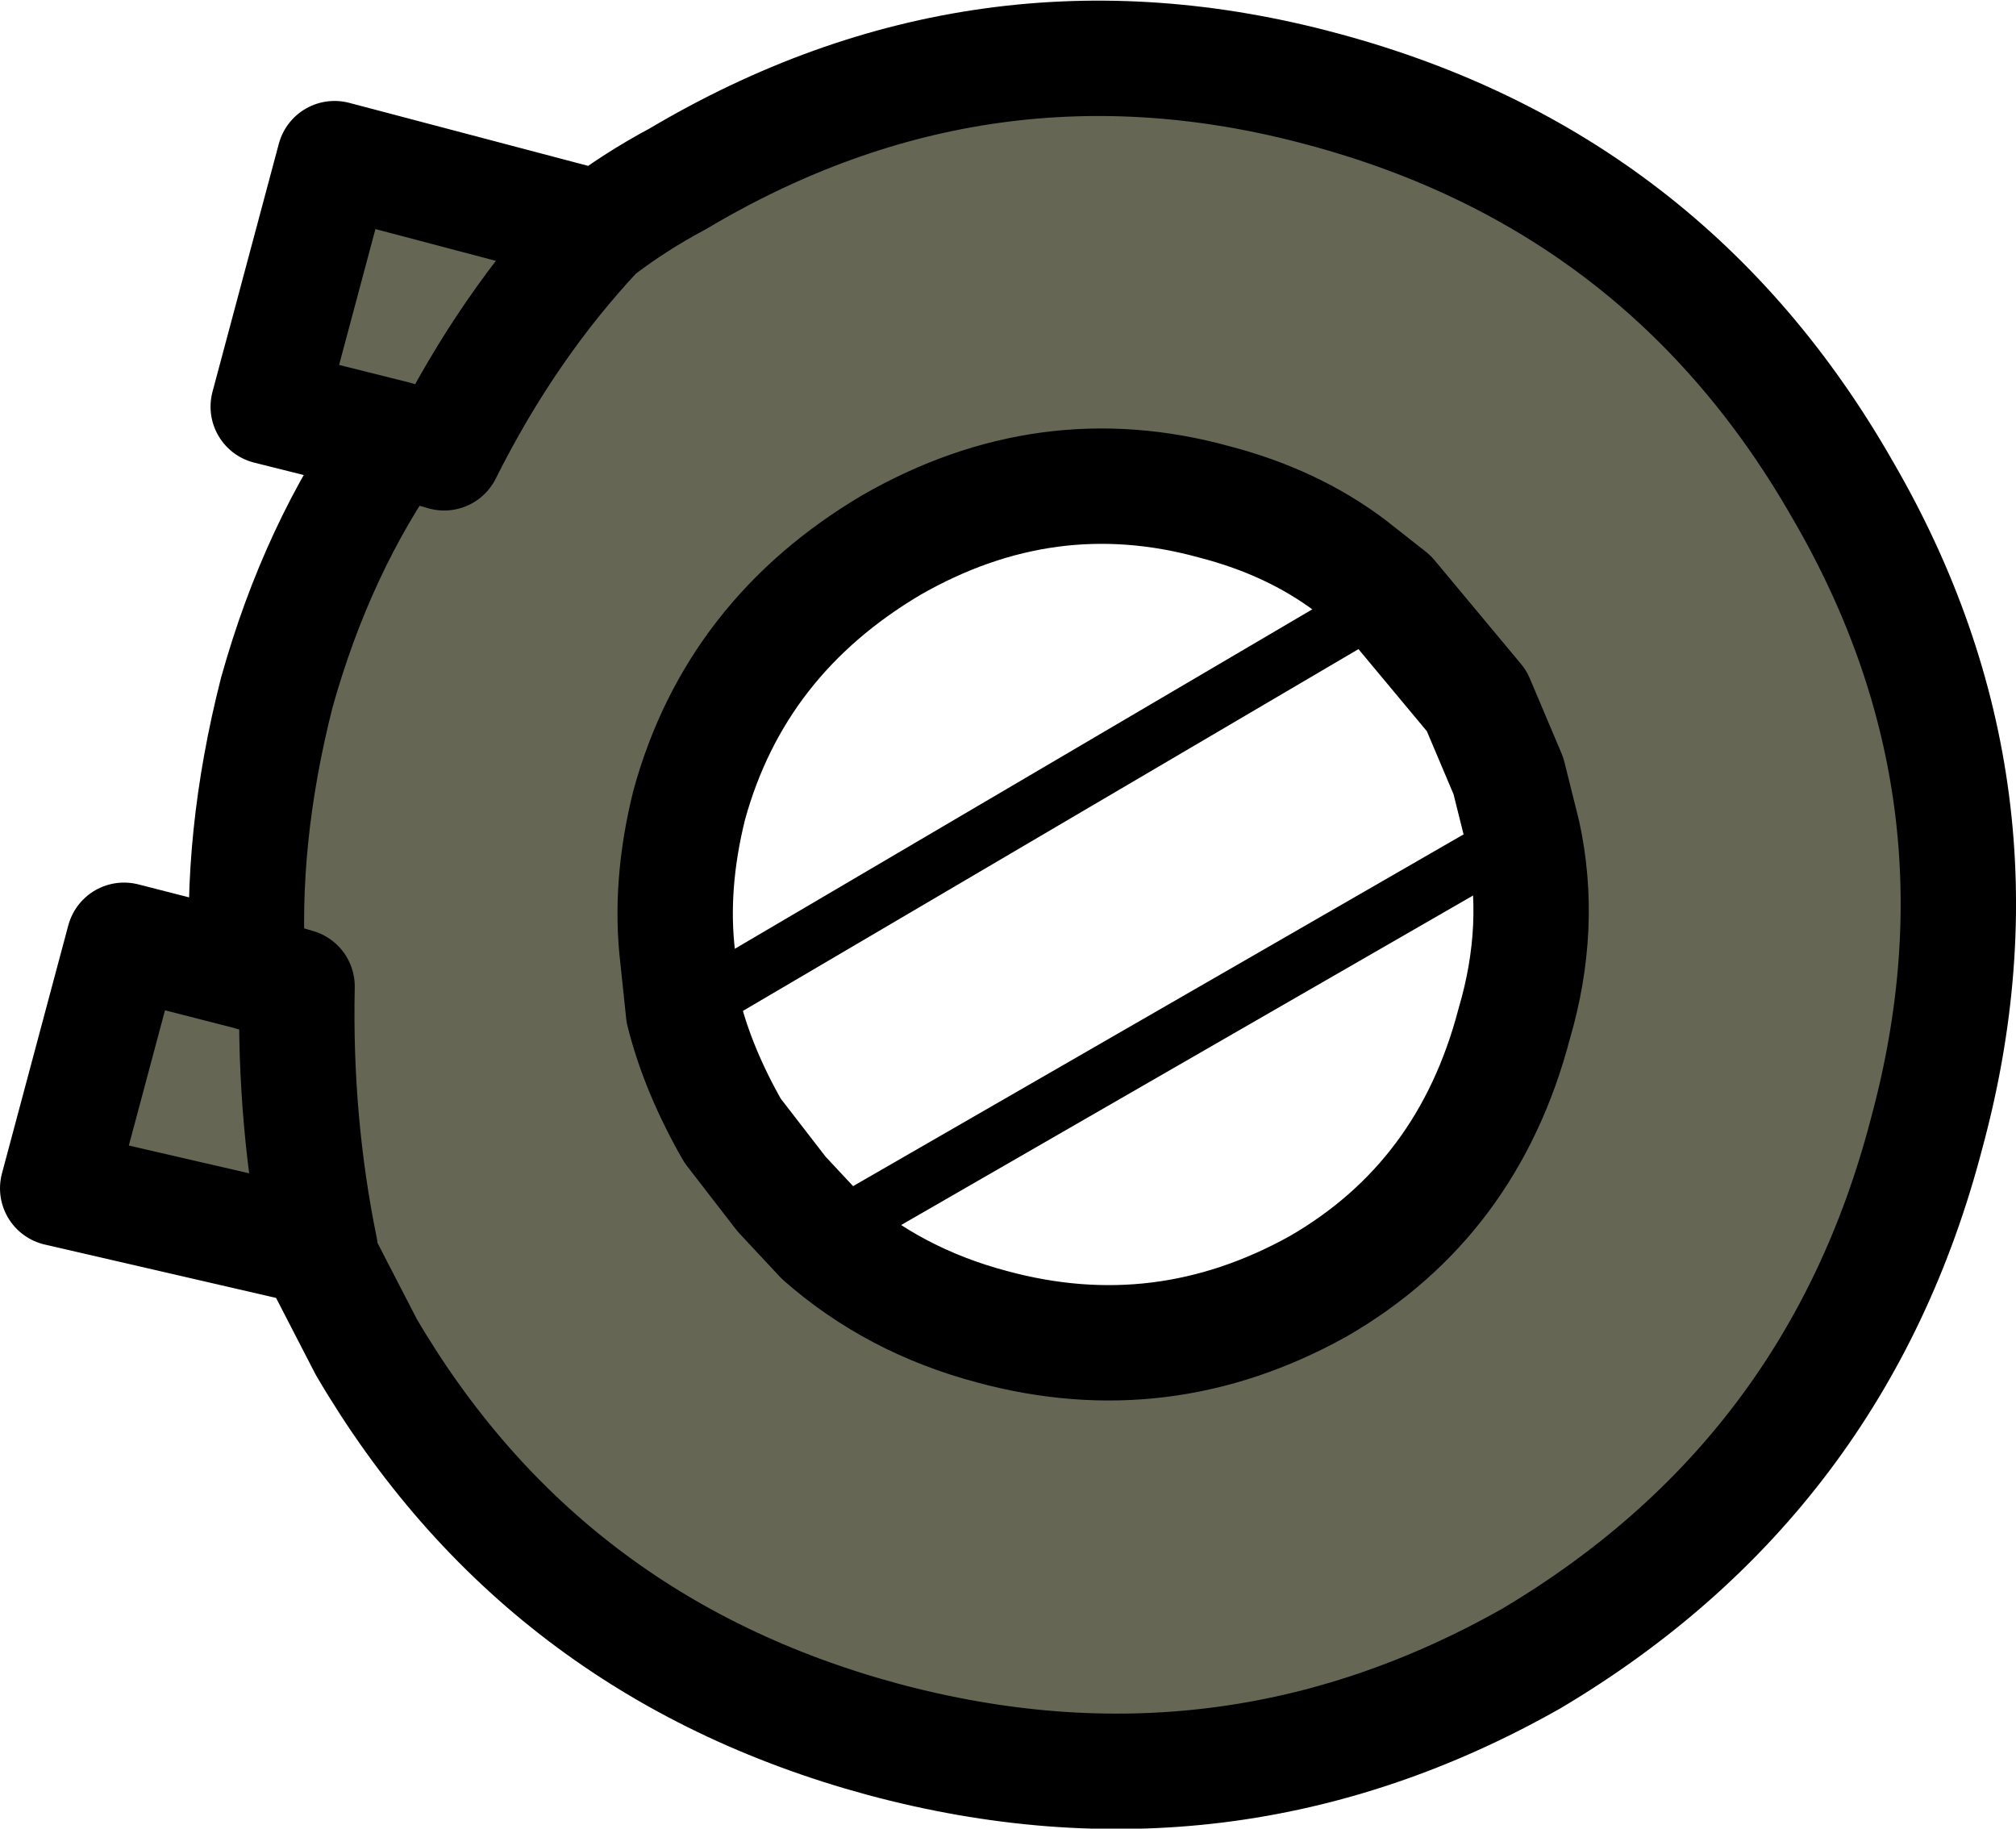 <?xml version="1.0" encoding="UTF-8" standalone="no"?>
<svg xmlns:xlink="http://www.w3.org/1999/xlink" height="31.7px" width="34.95px" xmlns="http://www.w3.org/2000/svg">
  <g transform="matrix(1.0, 0.0, 0.0, 1.0, -12.6, -2.9)">
    <path d="M46.0 22.55 Q44.45 28.5 39.15 31.65 33.85 34.65 27.9 33.05 22.0 31.45 18.95 26.25 L18.15 24.7 18.15 24.55 13.6 23.5 14.75 19.2 16.9 19.75 Q16.75 17.45 17.4 14.9 18.1 12.4 19.45 10.5 L17.25 9.95 18.4 5.65 22.95 6.85 22.95 6.9 Q23.6 6.4 24.35 6.0 29.65 2.85 35.55 4.45 41.5 6.05 44.55 11.4 47.6 16.65 46.0 22.55 M22.95 6.9 Q21.4 8.55 20.3 10.75 L19.45 10.5 20.3 10.75 Q21.4 8.55 22.95 6.9 M24.55 16.85 Q24.2 18.25 24.35 19.5 L24.45 20.45 Q24.7 21.45 25.3 22.5 L26.15 23.6 26.85 24.35 Q28.1 25.45 29.8 25.9 32.75 26.7 35.45 25.2 38.05 23.7 38.85 20.65 39.35 18.95 39.0 17.35 L38.75 16.35 38.2 15.05 36.7 13.25 36.0 12.7 Q35.0 11.95 33.65 11.6 30.75 10.8 28.05 12.35 25.35 13.95 24.55 16.85 M16.9 19.75 L17.75 20.0 Q17.7 22.35 18.15 24.55 17.7 22.35 17.75 20.0 L16.9 19.75" fill="#656653" fill-rule="evenodd" stroke="none"/>
    <path d="M46.0 22.55 Q44.45 28.5 39.15 31.65 33.85 34.65 27.9 33.05 22.0 31.45 18.95 26.25 L18.15 24.7 18.15 24.55 13.6 23.5 14.75 19.2 16.9 19.75 Q16.75 17.45 17.4 14.9 18.1 12.4 19.45 10.5 L17.25 9.95 18.4 5.65 22.95 6.85 22.95 6.9 Q23.6 6.4 24.35 6.0 29.65 2.85 35.55 4.45 41.5 6.05 44.55 11.4 47.6 16.65 46.0 22.55 M19.45 10.5 L20.3 10.75 Q21.4 8.55 22.95 6.9 M24.55 16.85 Q25.35 13.95 28.05 12.35 30.75 10.8 33.65 11.6 35.0 11.95 36.0 12.7 L36.7 13.25 38.2 15.05 38.75 16.35 39.0 17.35 Q39.35 18.95 38.85 20.65 38.05 23.7 35.45 25.2 32.75 26.7 29.8 25.9 28.1 25.45 26.85 24.35 L26.15 23.6 25.3 22.5 Q24.7 21.45 24.45 20.45 L24.35 19.5 Q24.2 18.25 24.55 16.85 M18.15 24.55 Q17.7 22.35 17.75 20.0 L16.9 19.75" fill="none" stroke="#000000" stroke-linecap="round" stroke-linejoin="round" stroke-width="2.0"/>
    <path d="M39.0 17.35 L26.85 24.35 M24.45 20.45 L36.7 13.25" fill="none" stroke="#000000" stroke-linecap="round" stroke-linejoin="round" stroke-width="1.0"/>
  </g>
</svg>
